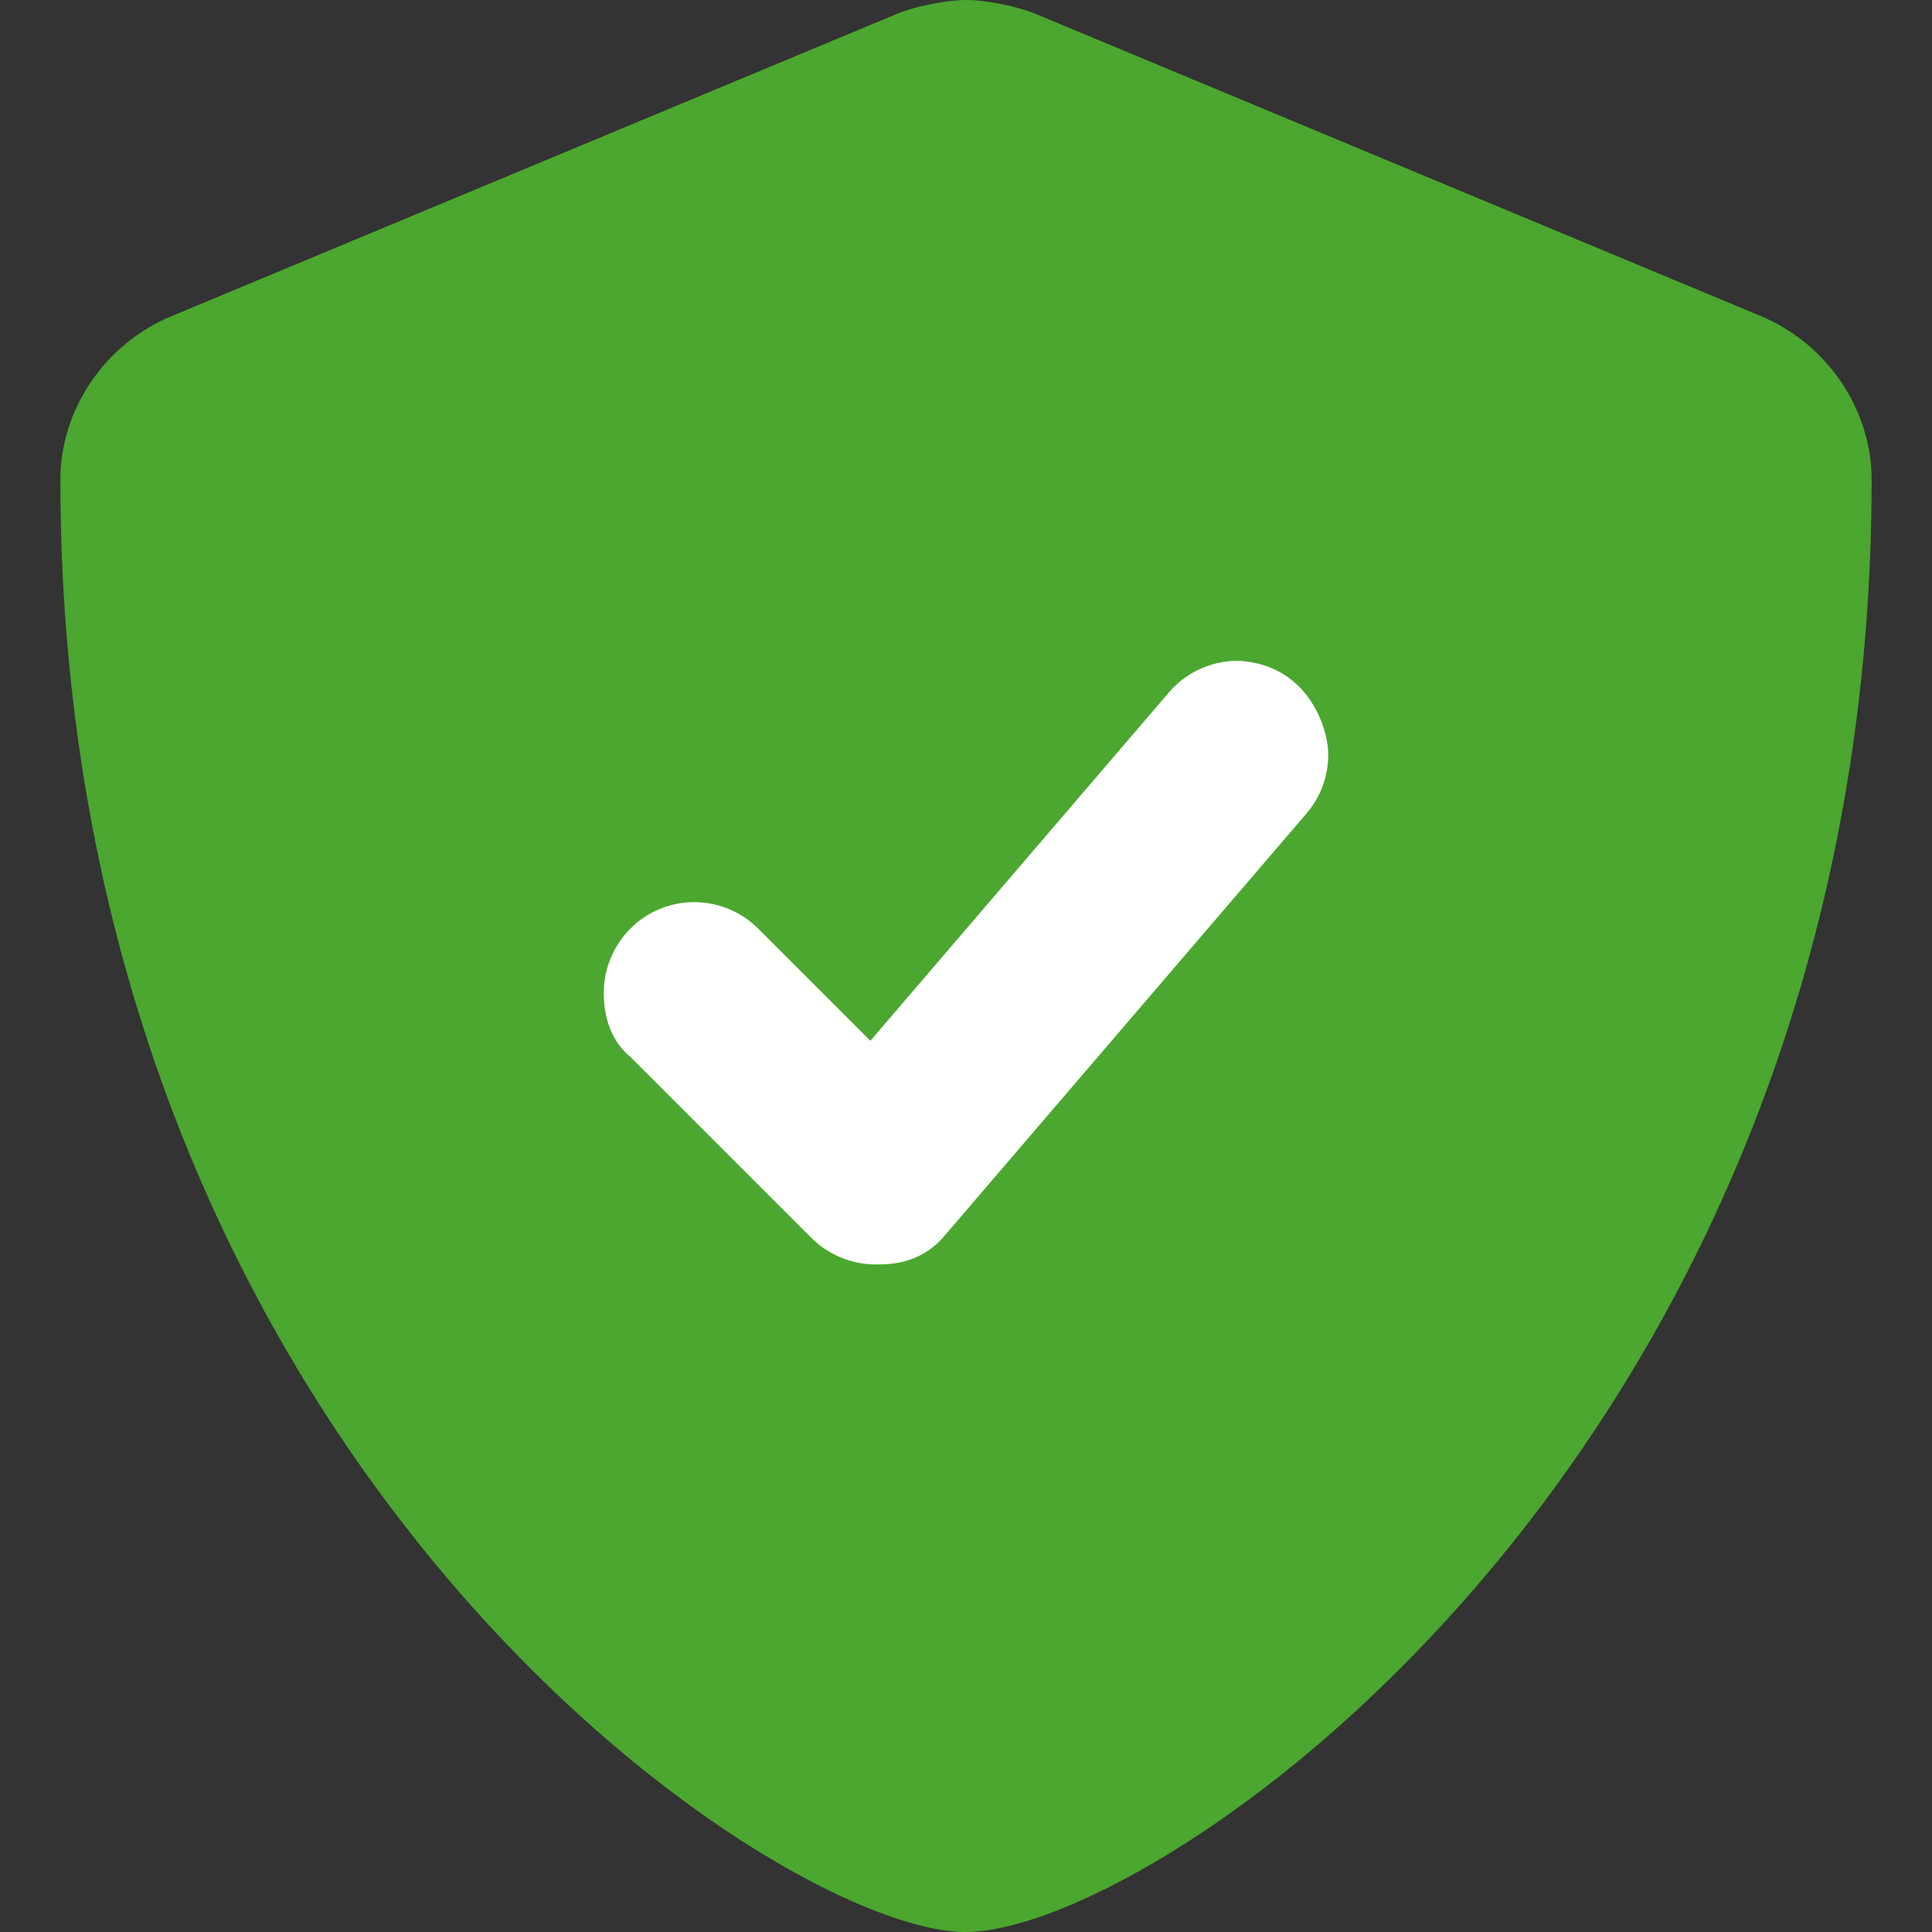 <?xml version="1.0" encoding="UTF-8"?>
<svg width="20px" height="20px" viewBox="0 0 20 20" version="1.1" xmlns="http://www.w3.org/2000/svg" xmlns:xlink="http://www.w3.org/1999/xlink">
    <rect x="0" y="0" width="20" height="20" fill="#333333" stroke="none"/>
    <title>verified-icon</title>
    <g id="verified-icon" stroke="none" stroke-width="1" fill="none" fill-rule="evenodd">
        <g id="verified_icon">
            <rect id="bounds" x="0" y="0" width="20" height="20"></rect>
            <path d="M18.223,3.27 L10.723,0.145 C10.532,0.065 10.209,0 10.002,0 C9.795,0 9.473,0.065 9.281,0.145 L1.782,3.27 C1.082,3.558 0.625,4.242 0.625,4.965 C0.625,15.047 8.016,20 9.996,20 C11.996,20 19.375,14.992 19.375,4.965 C19.375,4.242 18.918,3.558 18.223,3.27 Z" id="shape" fill="#4BA72F" fill-rule="nonzero"></path>
            <path d="M13.75,7.812 C13.75,8.028 13.676,8.245 13.524,8.422 L9.774,12.797 C9.512,13.105 9.164,13.089 9.062,13.089 C8.815,13.089 8.575,12.99 8.4,12.815 L6.525,10.94 C6.34,10.792 6.25,10.55 6.25,10.277 C6.25,9.777 6.652,9.339 7.188,9.339 C7.427,9.339 7.667,9.431 7.85,9.614 L9.01,10.774 L12.101,7.167 C12.287,6.951 12.55,6.84 12.814,6.84 C13.531,6.874 13.75,7.523 13.75,7.812 Z" id="shape" fill="#FFFFFF" fill-rule="nonzero"></path>
        </g>
    </g>
</svg>